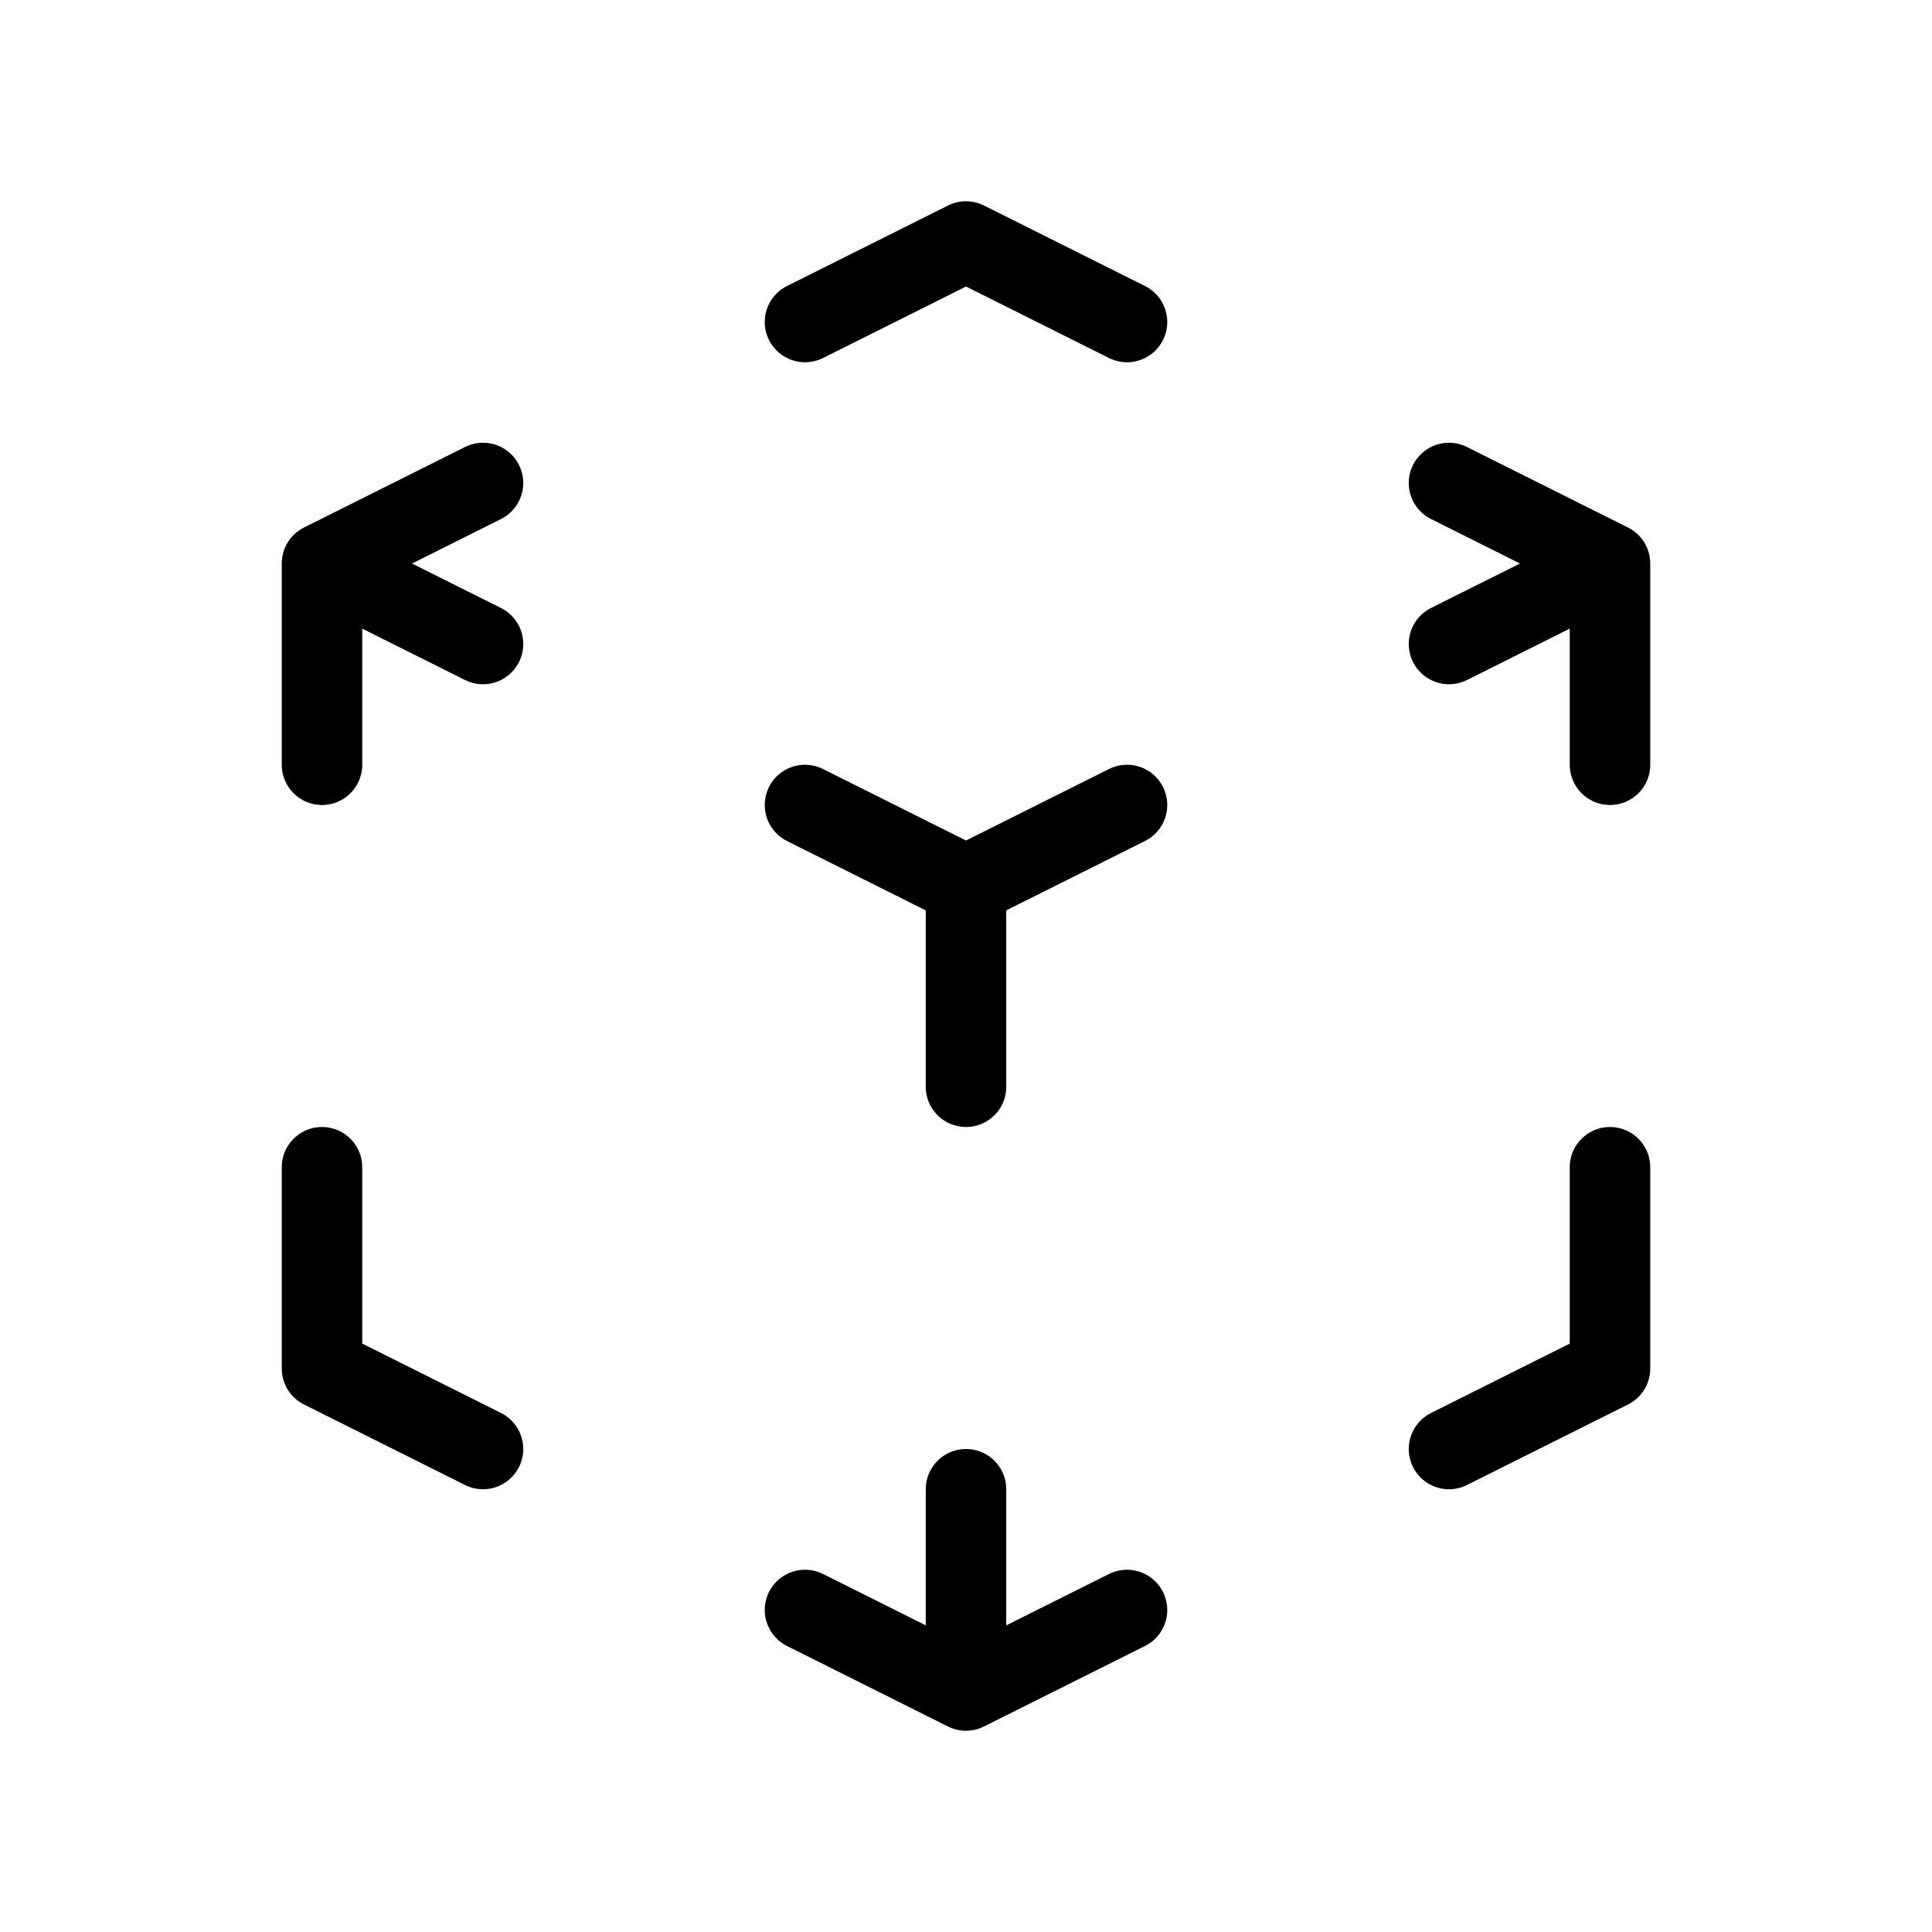 <svg width="48" height="48" viewBox="0 0 48 48" fill="none" xmlns="http://www.w3.org/2000/svg">
<path d="M28 20L24 22M24 22L20 20M24 22V27M40 14L36 16M40 14L36 12M40 14V19M28 8L24 6L20 8M8 14L12 12M8 14L12 16M8 14V19M24 42L20 40M24 42L28 40M24 42V37M12 36L8 34V29M36 36L40 34V29" stroke="black" stroke-width="2" stroke-linecap="round" stroke-linejoin="round"/>
</svg>
